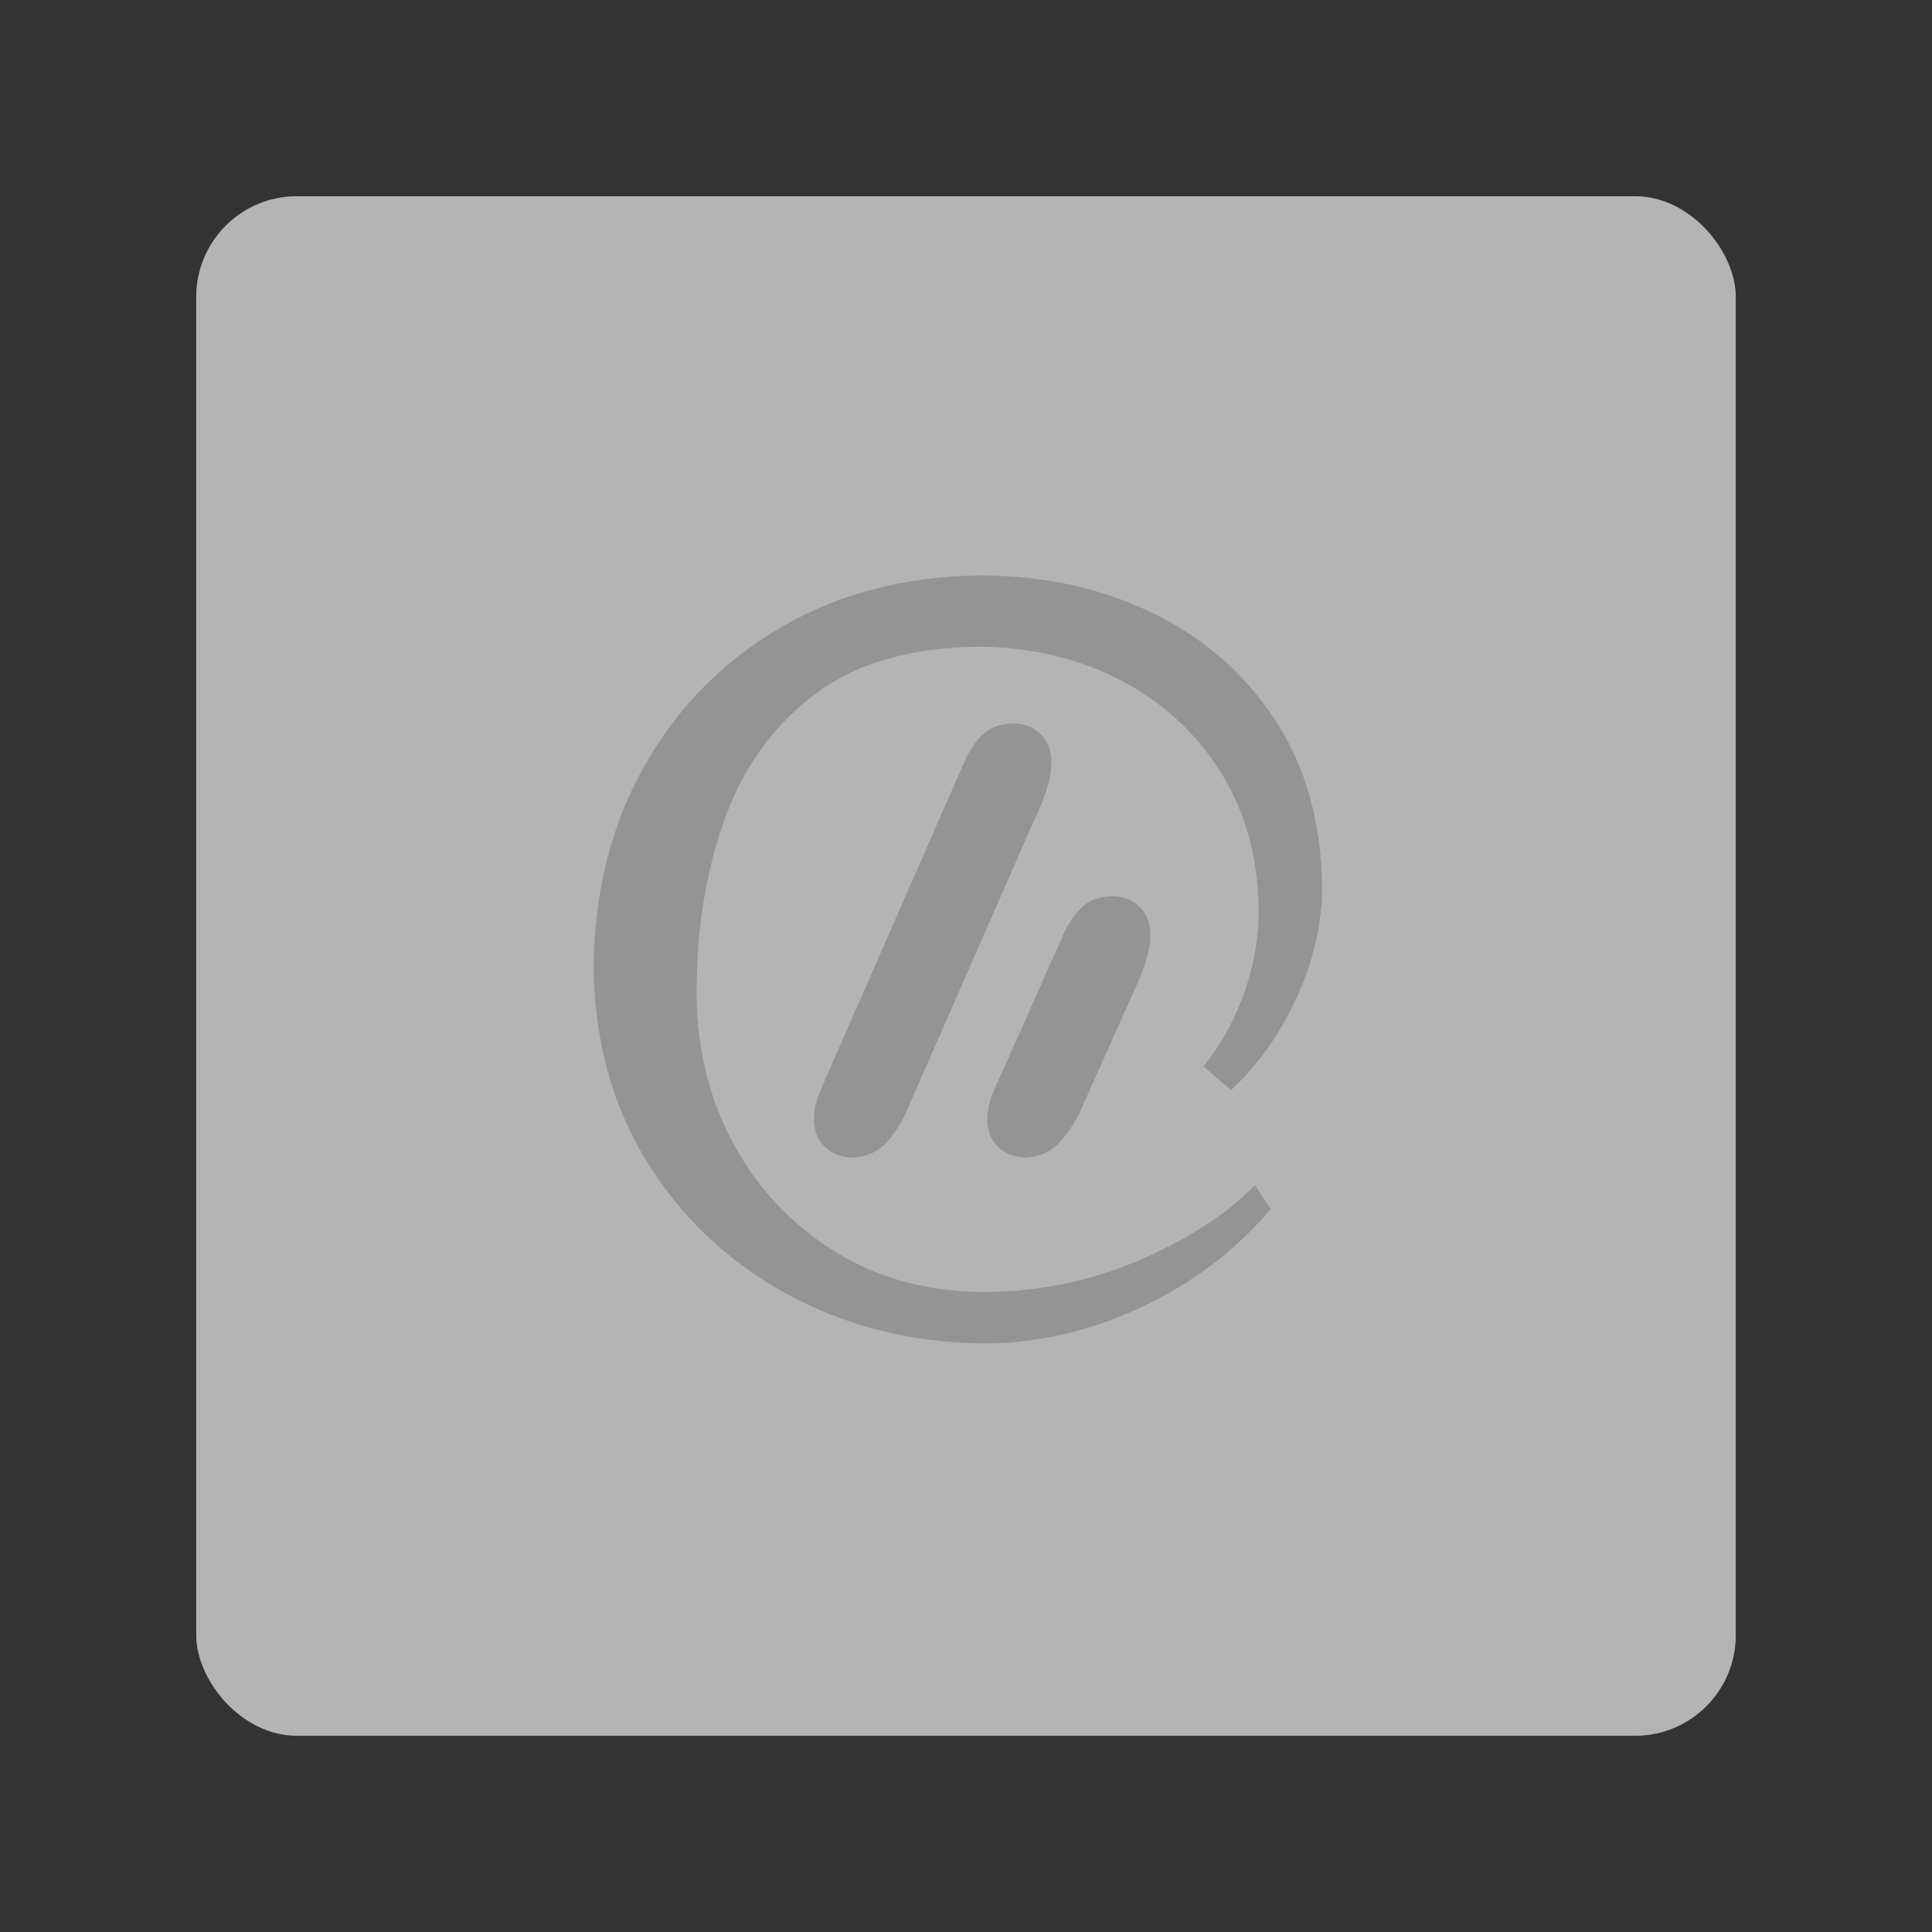 <?xml version="1.0" encoding="UTF-8" standalone="no"?>
<svg
   xmlns:dc="http://purl.org/dc/elements/1.1/"
   xmlns:cc="http://creativecommons.org/ns#"
   xmlns:rdf="http://www.w3.org/1999/02/22-rdf-syntax-ns#"
   xmlns:svg="http://www.w3.org/2000/svg"
   xmlns="http://www.w3.org/2000/svg"
   version="1.1"
   id="svg2"
   viewBox="0 0 192 192"
   height="192"
   width="192">
  <rect x="0" y="0" width="192" height="192" fill="#333333" stroke="none"/>
  <defs
     id="defs18" />
  <g
     id="g4"
     transform="translate(8,8)"
     style="opacity:0.63;fill:none;fill-rule:evenodd;stroke:#b1b5bd">
    <rect
       style="fill:#ffffff;fill-opacity:1;stroke:none"
       id="rect6"
       rx="10"
       y="11.5"
       x="11.5"
       height="153"
       width="153" />
    <g
       style="stroke-width:1;stroke-miterlimit:4;stroke-dasharray:none;fill:#cccccc;fill-opacity:1"
       id="g4204"
       transform="matrix(6.292,0,0,6.292,-1759.101,-1486.293)">
      <g
         style="stroke-width:4.797;stroke-miterlimit:4;stroke-dasharray:none;fill:#cccccc;fill-opacity:1"
         transform="matrix(0.208,0,0,0.208,231.631,199.508)"
         id="g4176">
        <path
           id="path4199"
           d="m 195.303,10.082 c -36.099,0.33 -68.03,8.58 -95.777,24.75 C 71.771,51.002 49.992,73.118 34.168,101.18 18.352,129.241 10.291,161.274 10,197.279 c 0.11,9.682 0.837,19.026 2.182,28.07 3.547,23.98 11.401,45.708 23.576,65.229 5.773,9.265 12.22,17.836 19.354,25.709 13.551,14.99 29.549,27.457 48,37.422 28.148,15.203 59.505,22.934 94.078,23.209 25.694,-0.267 50.696,-6.166 75.021,-17.68 22.784,-10.79 42.111,-25.114 57.967,-42.959 1.07,-1.211 2.12,-2.42 3.15,-3.646 l -7.557,-11.35 c -5.474,5.537 -11.311,10.521 -17.484,15.004 -0.22,0.181 -0.448,0.341 -0.668,0.498 -16.972,11.577 -34.748,20.386 -53.324,26.426 -18.577,6.048 -38.245,9.084 -58.992,9.123 -26.567,-0.315 -50.036,-6.828 -70.43,-19.537 -7.802,-4.868 -14.966,-10.383 -21.479,-16.51 C 92.887,306.425 84.055,294.904 76.891,281.738 67.516,264.522 61.861,245.719 59.918,225.35 c -0.464,-4.86 -0.716,-9.801 -0.764,-14.834 -0.181,-29.674 4.052,-57.052 12.711,-82.133 8.651,-25.089 22.83,-45.293 42.531,-60.621 19.709,-15.336 46.041,-23.216 79.01,-23.648 24.994,0.142 47.575,5.41 67.748,15.791 20.181,10.382 36.233,25.027 48.172,43.934 11.939,18.915 18.049,41.235 18.332,66.969 -0.087,12.93 -2.469,25.931 -7.141,39.002 -1.943,5.442 -4.192,10.61 -6.756,15.541 -3.586,6.921 -7.779,13.314 -12.576,19.205 l 13.236,11.348 c 9.391,-8.824 17.461,-18.999 24.217,-30.553 2.525,-4.341 4.876,-8.85 7.031,-13.561 7.936,-17.279 12.016,-34.715 12.244,-52.324 C 357.552,128.21 350.081,101.462 335.5,79.213 320.927,56.971 301.407,39.913 276.955,28.053 252.503,16.185 225.283,10.192 195.303,10.082 Z"
           style="fill:#cccccc;fill-opacity:1;fill-rule:evenodd;stroke:none;stroke-width:30.183;stroke-miterlimit:4;stroke-dasharray:none"
           transform="matrix(0.159,0,0,0.159,267.89,212.476)" />
        <path
           id="path4191"
           transform="matrix(0.159,0,0,0.159,267.89,212.476)"
           d="m 210.426,80.801 c -6.308,0.118 -11.279,1.959 -14.889,5.529 -3.618,3.571 -6.598,8.156 -8.934,13.756 l -54.877,125.262 0,0.002 -9.418,21.479 c -1.62,3.586 -3.193,7.281 -4.727,11.104 -1.526,3.822 -2.343,7.81 -2.453,11.963 0.11,5.387 1.872,9.736 5.293,13.047 3.421,3.303 7.833,5.011 13.236,5.105 7.094,-0.315 12.757,-2.998 16.973,-8.039 4.216,-5.041 7.502,-10.554 9.877,-16.547 l 16.715,-38.111 42.656,-97.273 c 2.186,-4.554 4.152,-9.264 5.906,-14.141 1.762,-4.876 2.691,-9.87 2.793,-14.982 -0.094,-5.387 -1.792,-9.736 -5.104,-13.047 -3.311,-3.311 -7.661,-5.011 -13.049,-5.105 z"
           style="fill:#cccccc;fill-opacity:1;fill-rule:evenodd;stroke:none;stroke-width:30.183;stroke-miterlimit:4;stroke-dasharray:none" />
        <path
           id="path4189"
           transform="matrix(0.159,0,0,0.159,267.89,212.476)"
           d="m 257.701,163.24 c -6.315,0.149 -11.279,2.036 -14.896,5.678 -3.618,3.634 -6.59,8.181 -8.934,13.615 l -19.023,42.816 -9.715,21.855 c -1.793,3.586 -3.412,7.274 -4.867,11.057 -1.455,3.783 -2.234,7.661 -2.32,11.633 0.094,5.387 1.8,9.736 5.104,13.047 3.311,3.303 7.66,5.011 13.047,5.105 7.094,-0.306 12.765,-2.918 17.02,-7.85 4.255,-4.931 7.661,-10.382 10.209,-16.359 l 17.201,-38.488 0,-0.002 6.629,-14.832 c 2.179,-4.546 4.145,-9.257 5.906,-14.133 1.754,-4.876 2.691,-9.87 2.785,-14.982 -0.094,-5.387 -1.794,-9.746 -5.105,-13.049 -3.303,-3.311 -7.652,-5.017 -13.039,-5.111 z"
           style="fill:#cccccc;fill-opacity:1;fill-rule:evenodd;stroke:none;stroke-width:30.183;stroke-miterlimit:4;stroke-dasharray:none" />
      </g>
    </g>
  </g>
</svg>

